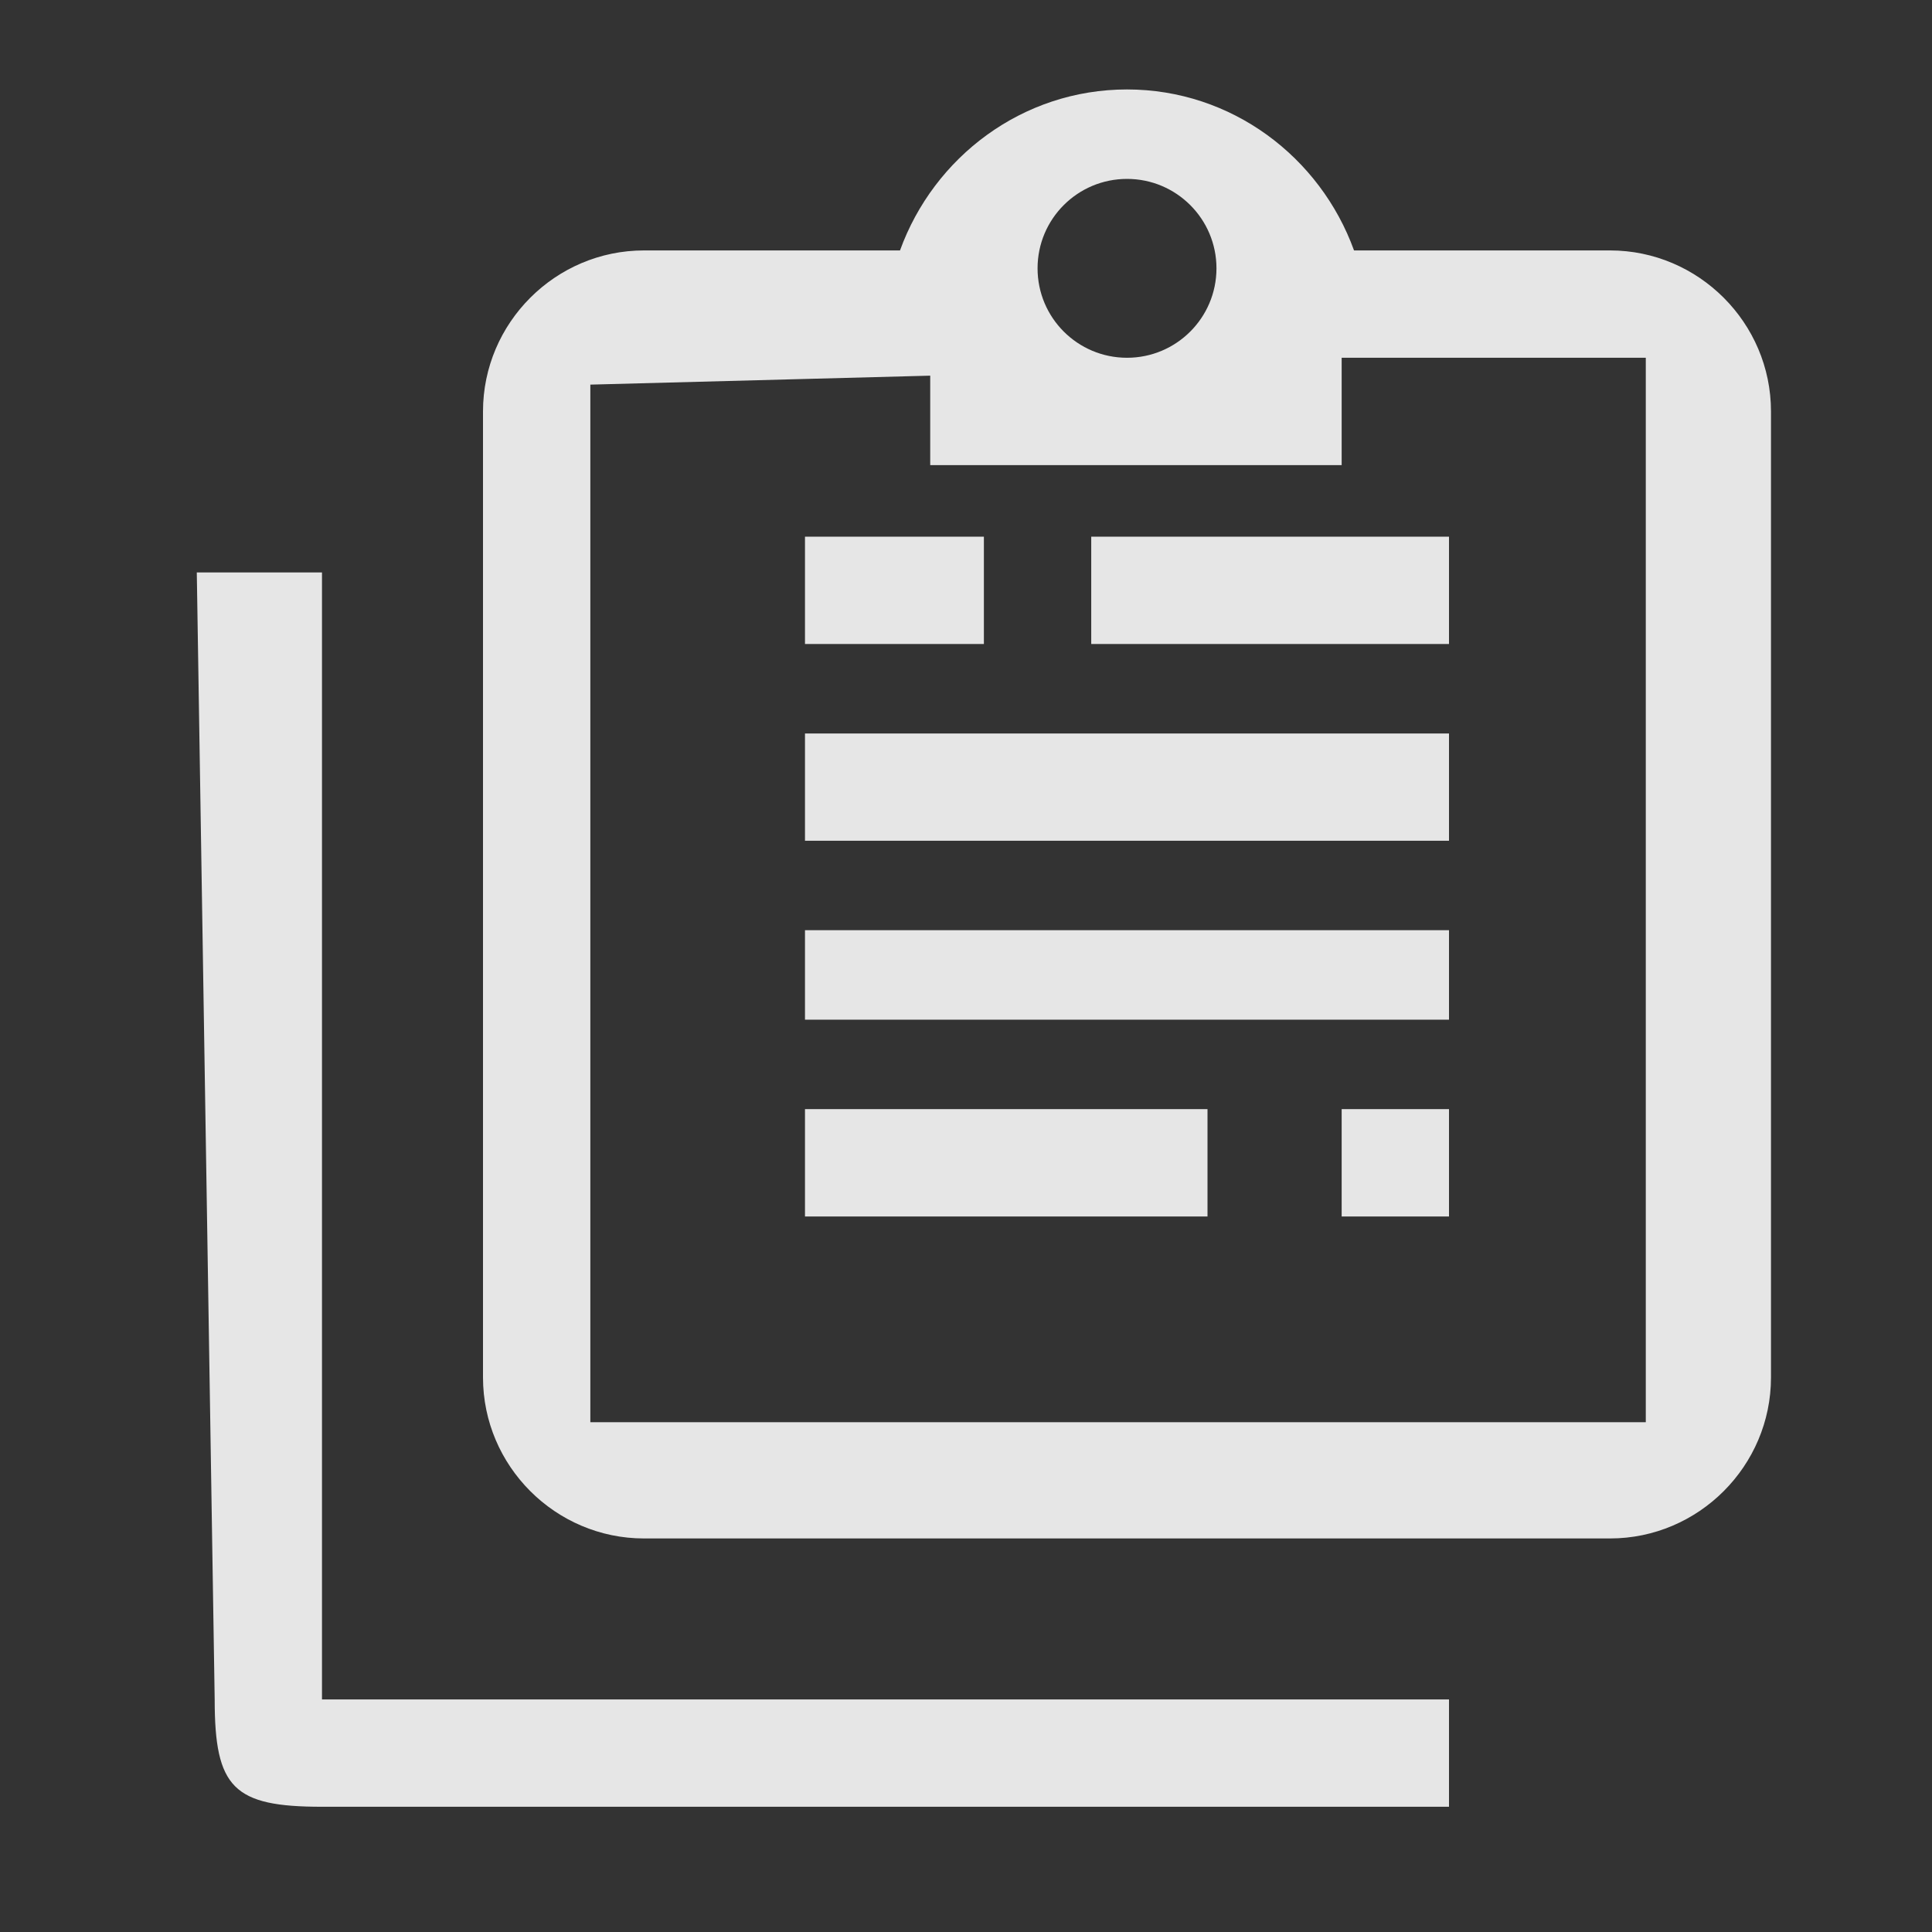 <svg width="50" height="50" viewBox="0 0 50 50" fill="none" xmlns="http://www.w3.org/2000/svg">
<rect x="0" y="0" width="50" height="50" fill="#333333" stroke="none"/>
<path fill-rule="evenodd" clip-rule="evenodd" d="M8.333 14.815V43.981H37.5V46.759H8.333C6.042 46.759 5.556 46.273 5.556 43.981L5.093 14.815H8.333ZM41.667 6.481C43.958 6.481 45.833 8.356 45.833 10.648V35.648C45.833 37.94 43.958 39.815 41.667 39.815H16.667C14.375 39.815 12.5 37.94 12.5 35.648V10.648C12.5 8.356 14.375 6.481 16.667 6.481H23.292C24.167 4.065 26.458 2.315 29.167 2.315C31.875 2.315 34.167 4.065 35.042 6.481H41.667ZM24.074 12.037V9.722L15.278 9.954V36.806H42.593V9.259H34.722V12.037H24.074ZM31.25 31.482H20.833V28.704H31.25V31.482ZM37.5 21.759H20.833V18.982H37.5V21.759ZM28.241 13.889V16.667H37.5V13.889H28.241ZM20.833 13.889V16.667H25.463V13.889H20.833ZM20.833 24.074V26.389H37.5V24.074H20.833ZM34.722 31.482V28.704H37.5V31.482H34.722ZM29.167 9.259C30.445 9.259 31.482 8.223 31.482 6.944C31.482 5.666 30.445 4.63 29.167 4.63C27.888 4.63 26.852 5.666 26.852 6.944C26.852 8.223 27.888 9.259 29.167 9.259Z" fill="#FAFAFA" fill-opacity="0.9"/>
</svg>
